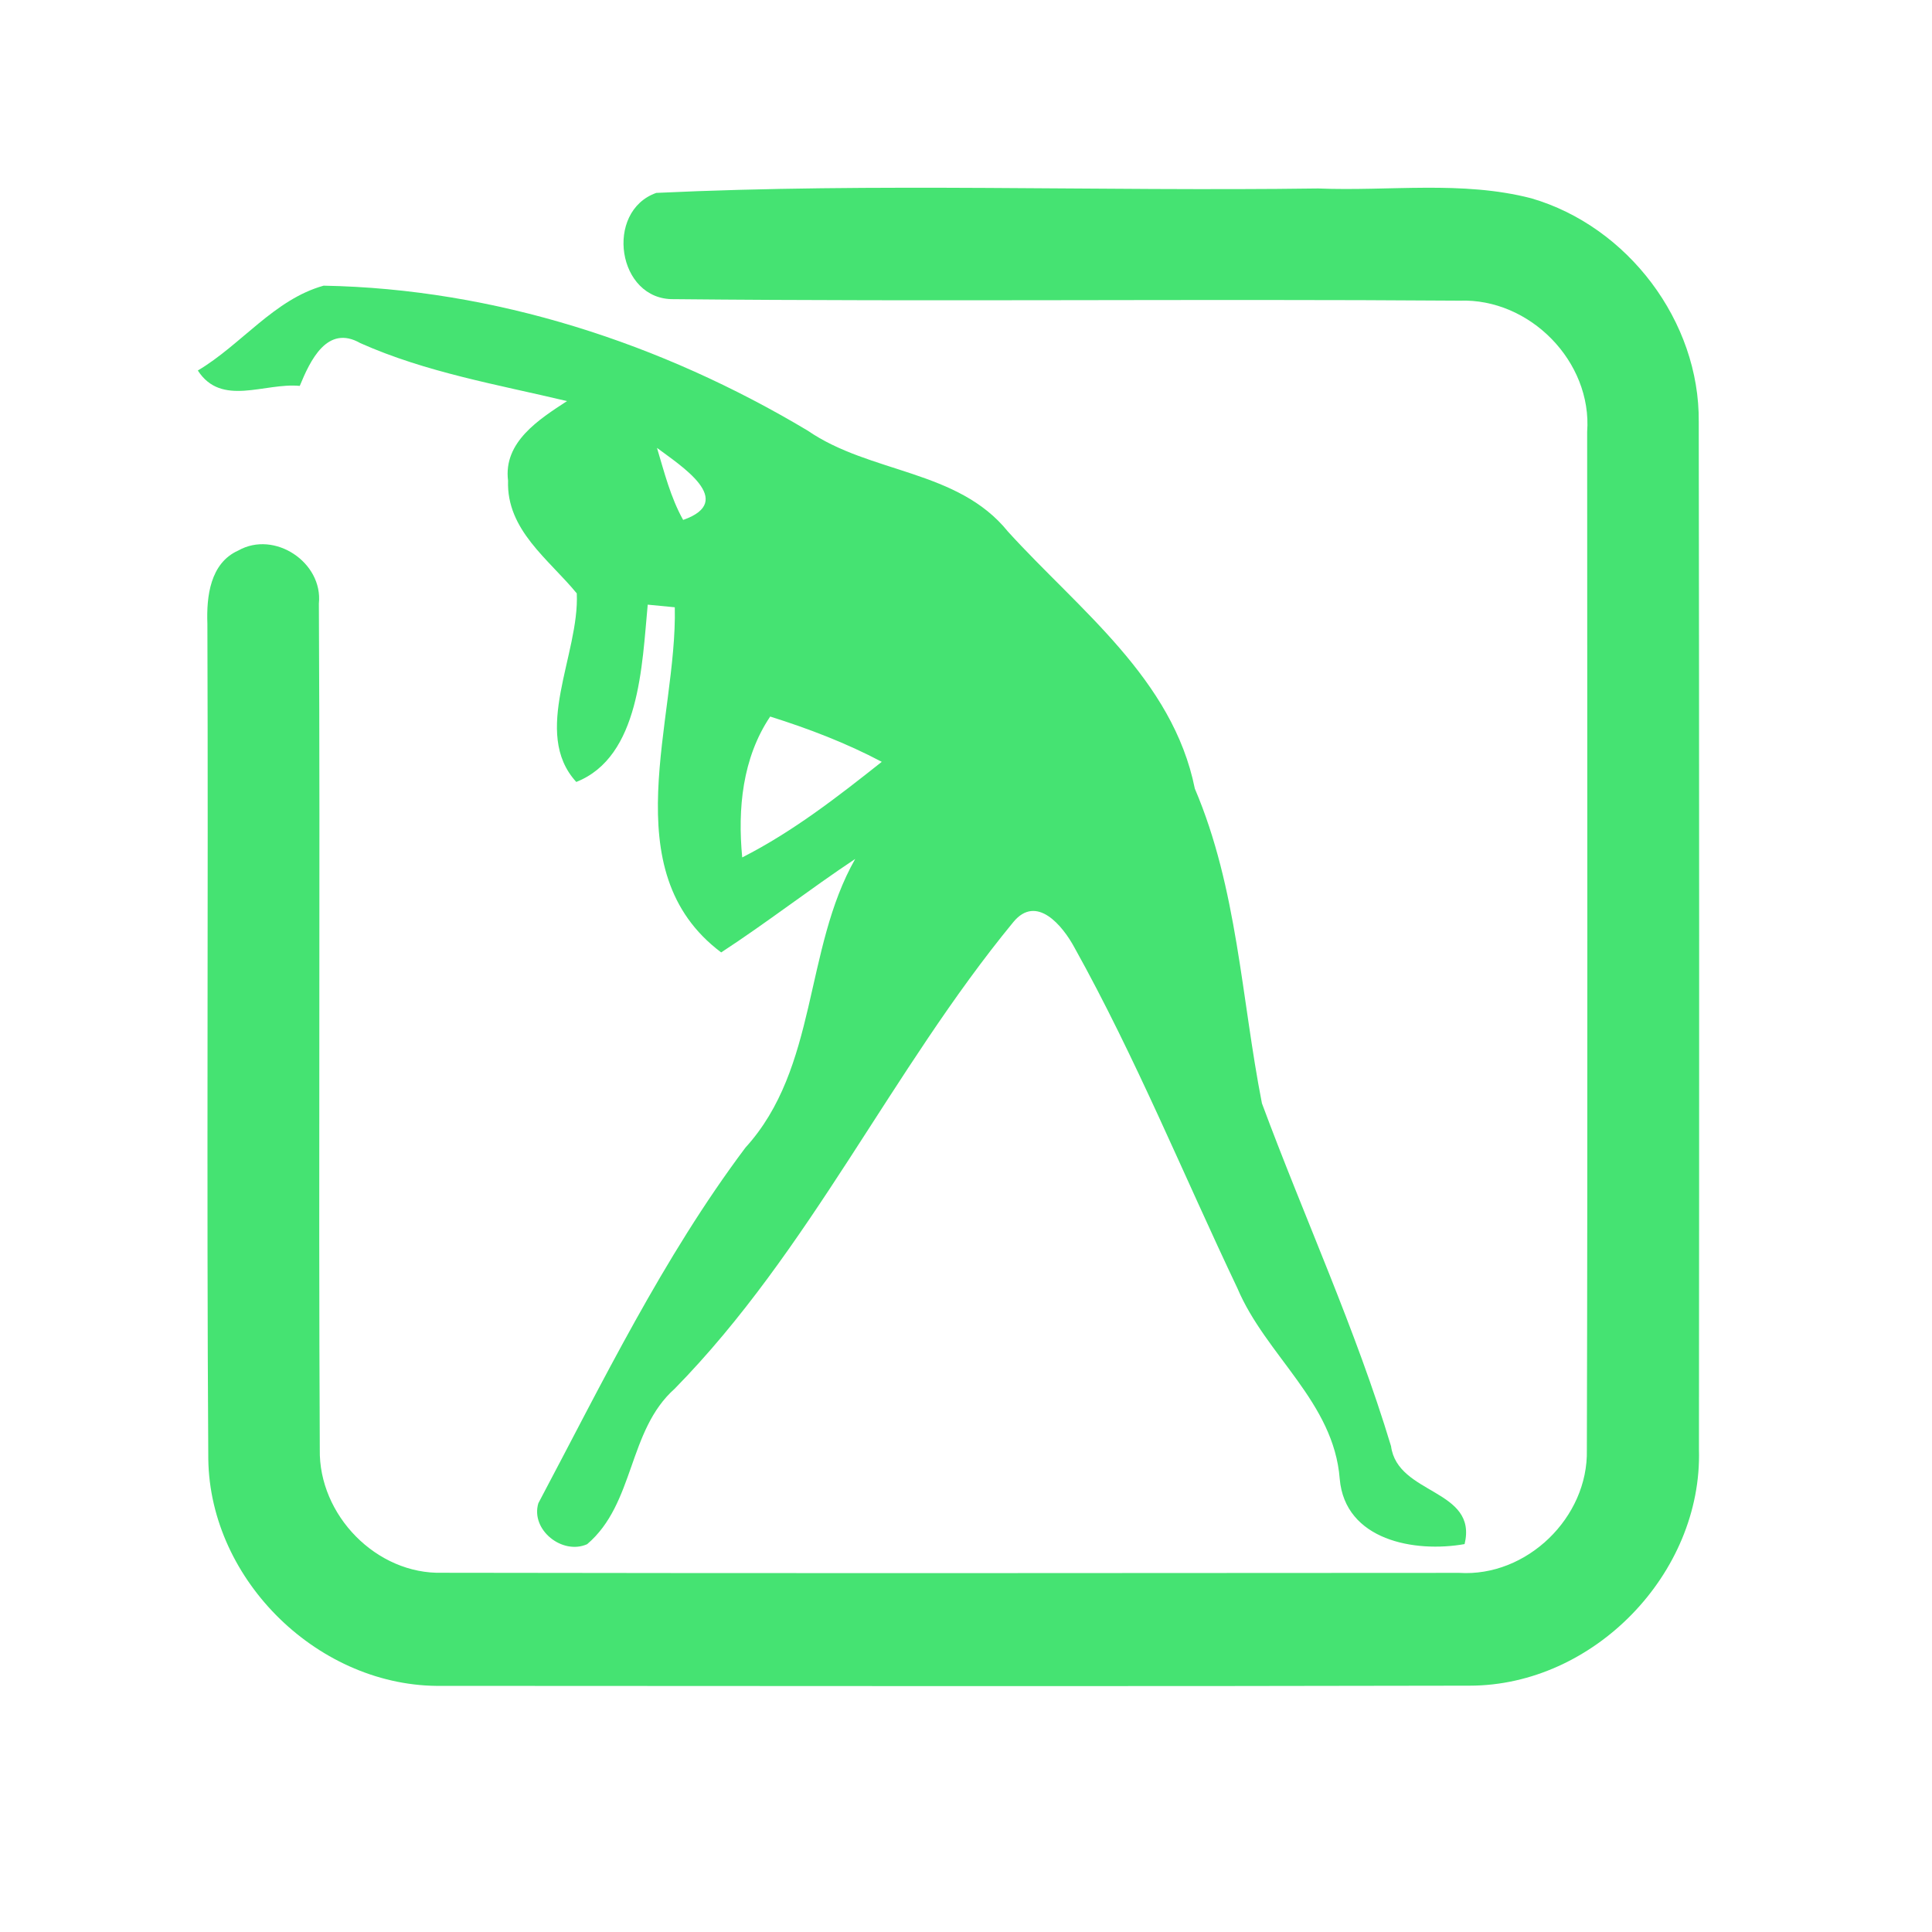 <?xml version="1.0" encoding="UTF-8" ?>
<!DOCTYPE svg PUBLIC "-//W3C//DTD SVG 1.1//EN" "http://www.w3.org/Graphics/SVG/1.1/DTD/svg11.dtd">
<svg width="192pt" height="192pt" viewBox="0 0 192 192" version="1.1" xmlns="http://www.w3.org/2000/svg">
<g id="#45e372ff">
<path fill="#45e372" opacity="1.00" d=" M 65.22 19.17 C 87.07 18.14 109.09 19.03 131.00 18.73 C 138.05 19.02 145.28 17.92 152.19 19.71 C 161.76 22.50 168.92 31.93 168.82 41.93 C 168.87 75.97 168.87 110.02 168.84 144.06 C 169.19 156.37 158.37 167.52 146.05 167.52 C 112.02 167.60 77.98 167.55 43.95 167.54 C 31.80 167.74 20.86 157.14 20.70 144.99 C 20.52 117.32 20.71 89.65 20.61 61.99 C 20.51 59.29 20.88 55.96 23.68 54.71 C 27.27 52.68 32.11 55.88 31.69 59.98 C 31.83 88.00 31.64 116.02 31.78 144.04 C 31.66 150.56 37.40 156.49 43.98 156.30 C 77.65 156.36 111.33 156.33 145.01 156.31 C 151.73 156.74 157.85 150.80 157.70 144.09 C 157.79 110.36 157.73 76.64 157.73 42.92 C 158.24 35.93 152.02 29.62 145.05 29.88 C 119.02 29.69 92.99 29.99 66.97 29.73 C 61.33 29.84 60.05 21.00 65.22 19.17 Z" />
<path fill="#45e372" opacity="1.00" d=" M 19.66 36.82 C 23.98 34.26 27.24 29.76 32.16 28.39 C 49.14 28.70 65.73 34.11 80.26 42.79 C 86.49 47.08 95.19 46.65 100.17 52.83 C 107.23 60.60 116.55 67.47 118.74 78.37 C 122.98 88.32 123.36 99.20 125.41 109.65 C 129.63 121.03 134.73 132.08 138.24 143.72 C 138.89 148.59 146.88 147.95 145.55 153.45 C 140.59 154.33 133.67 153.08 133.14 146.97 C 132.55 139.32 125.80 134.71 122.97 128.02 C 117.60 116.73 112.87 105.11 106.78 94.17 C 105.60 91.98 103.00 88.83 100.70 91.64 C 88.56 106.40 80.52 124.27 67.05 138.01 C 62.38 142.16 63.10 149.42 58.35 153.46 C 55.89 154.56 52.71 152.04 53.50 149.39 C 59.87 137.38 65.86 125.01 74.08 114.05 C 81.30 106.13 79.88 94.34 84.99 85.36 C 80.48 88.36 76.21 91.69 71.67 94.65 C 60.86 86.54 67.32 71.55 67.06 60.35 C 66.38 60.29 65.04 60.15 64.37 60.09 C 63.80 66.09 63.59 75.21 57.27 77.71 C 52.78 72.81 57.60 65.02 57.32 58.97 C 54.54 55.58 50.32 52.68 50.49 47.77 C 50.01 43.92 53.58 41.67 56.35 39.86 C 49.42 38.21 42.37 37.02 35.81 34.10 C 32.51 32.21 30.82 35.85 29.79 38.35 C 26.30 38.01 22.01 40.47 19.66 36.82 M 65.29 44.51 C 66.02 46.94 66.64 49.43 67.89 51.67 C 73.24 49.80 67.62 46.26 65.29 44.51 M 73.76 85.21 C 78.78 82.66 83.24 79.19 87.63 75.71 C 84.10 73.84 80.35 72.41 76.54 71.21 C 73.77 75.34 73.30 80.39 73.76 85.21 Z" />
</g>
</svg>
